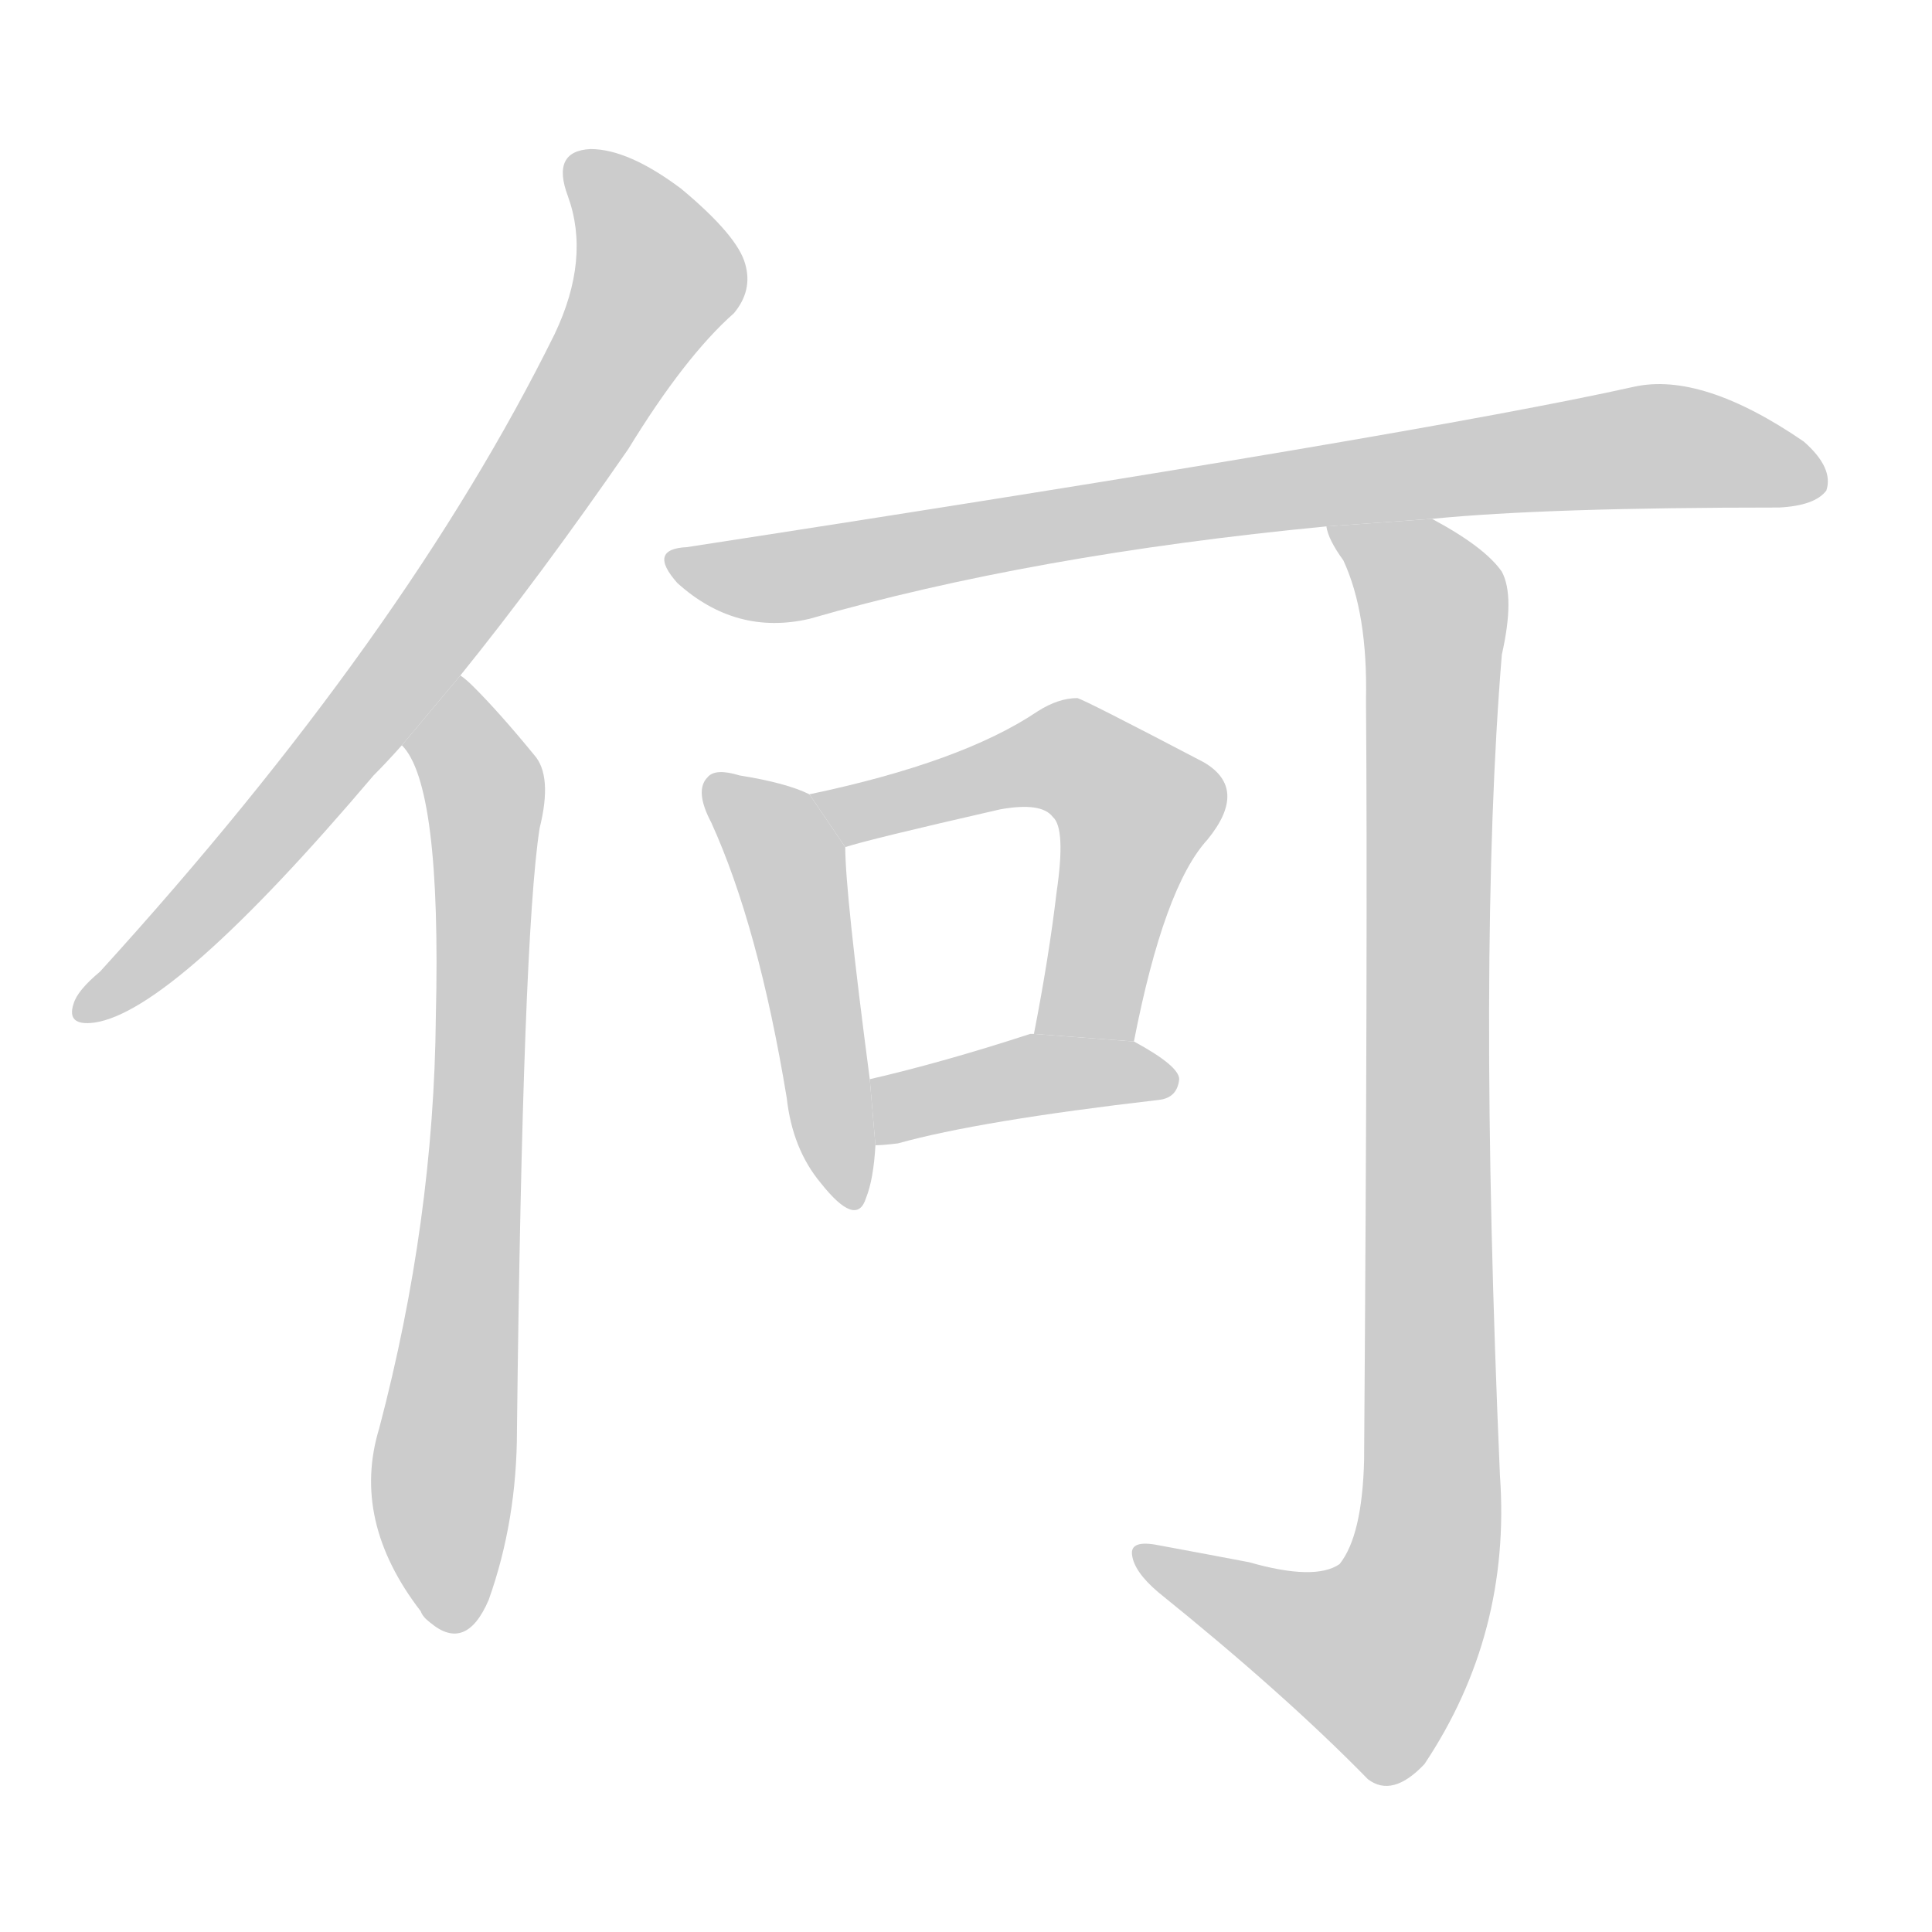 <!--
AnimCJK 2016-2017 Copyright Francois Mizessyn, https://github.com/parsimonhi/animCJK
Derived from:
    MakeMeAHanzi project - https://github.com/skishore/makemeahanzi
    Arphic PL KaitiM GB - https://apps.ubuntu.com/cat/applications/precise/fonts-arphic-gkai00mp/
    Arphic PL UKai - https://apps.ubuntu.com/cat/applications/fonts-arphic-ukai/
You can redistribute and/or modify this file under the terms of the Arphic Public License
as published by Arphic Technology Co., Ltd.
You should have received a copy of this license (the directory "APL") along with this file;
if not, see http://ftp.gnu.org/non-gnu/chinese-fonts-truetype/LICENSE.
-->
<svg id="z20309" class="acjk" version="1.1" viewBox="0 0 1024 1024" xmlns="http://www.w3.org/2000/svg" xmlns:xlink="http://www.w3.org/1999/xlink">
<style>
<![CDATA[
@keyframes z20309k {
	from {
		stroke:#c00;
		stroke-dashoffset:3000;
	}
	75% {
		stroke:#c00;
		stroke-dashoffset:0;
	}
	to {
		stroke:#000;
	}
}
#z20309 path[clip-path] {
	animation:z20309k 1s linear both;
	stroke-dasharray:3000;
	stroke-width:128;
	stroke-linecap:round;
	fill:none;
}
#z20309 path[clip-path="url(#z20309c1)"] {animation-delay:1s;}
#z20309 path[clip-path="url(#z20309c2)"] {animation-delay:2s;}
#z20309 path[clip-path="url(#z20309c3)"] {animation-delay:3s;}
#z20309 path[clip-path="url(#z20309c4)"] {animation-delay:4s;}
#z20309 path[clip-path="url(#z20309c5)"] {animation-delay:5s;}
#z20309 path[clip-path="url(#z20309c6)"] {animation-delay:6s;}
#z20309 path[clip-path="url(#z20309c7)"] {animation-delay:7s;}
#z20309 path {fill:#ccc;}
]]>
</style>
<path id="z20309d1" d="M244 358Q286 306 333 238Q363 189 389 166Q399 154 395 140Q391 125 361 100Q333 79 313 79Q292 80 301 104Q313 137 294 177Q215 337 53 515Q41 525 39 532Q35 544 50 542Q92 536 198 411Q205 404 213 395L244 358 Z"/>
<path id="z20309d2" d="M213 395Q234 416 231 539Q230 647 201 757Q186 806 223 854Q224 857 228 860Q247 876 259 848Q274 806 274 758Q277 497 286 439Q293 411 283 400Q265 378 251 364Q247 360 244 358L213 395 Z"/>
<path id="z20309d3" d="M759 275Q819 269 943 269Q962 268 968 260Q972 248 956 234Q902 197 866 205Q754 230 364 290Q343 291 359 309Q390 337 429 328Q547 294 703 279L759 275 Z"/>
<path id="z20309d4" d="M429 421Q417 415 392 411Q379 407 375 412Q368 419 377 436Q402 491 417 582Q420 609 435 627Q454 651 459 635Q463 625 464 607L461 572Q448 473 448 449L429 421 Z"/>
<path id="z20309d5" d="M601 552Q617 470 640 445Q662 418 638 404Q575 371 571 370Q561 370 550 377Q510 404 429 421L448 449Q460 445 530 429Q552 425 558 433Q565 439 560 473Q556 507 548 548L601 552 Z"/>
<path id="z20309d6" d="M464 607Q468 607 476 606Q519 594 614 583Q624 582 625 572Q625 565 601 552L548 548Q547 548 546 548Q500 563 461 572L464 607 Z"/>
<path id="z20309d7" d="M662 828Q641 824 614 819Q599 816 600 824Q601 833 614 844Q681 898 725 943Q738 953 755 935Q801 866 795 782Q783 505 796 347Q803 316 796 303Q787 290 759 275L703 279Q704 286 712 297Q725 325 724 371Q725 494 723 774Q722 814 710 829Q697 838 662 828 Z"/>
<defs>
	<clipPath id="z20309c1"><use xlink:href="#z20309d1"/></clipPath>
	<clipPath id="z20309c2"><use xlink:href="#z20309d2"/></clipPath>
	<clipPath id="z20309c3"><use xlink:href="#z20309d3"/></clipPath>
	<clipPath id="z20309c4"><use xlink:href="#z20309d4"/></clipPath>
	<clipPath id="z20309c5"><use xlink:href="#z20309d5"/></clipPath>
	<clipPath id="z20309c6"><use xlink:href="#z20309d6"/></clipPath>
	<clipPath id="z20309c7"><use xlink:href="#z20309d7"/></clipPath>
</defs>
<path pathLength="2999" clip-path="url(#z20309c1)" d="M306 85L348 154L195 381L45 535"/>
<path pathLength="2999" clip-path="url(#z20309c2)" d="M242 366L258 428L230 858"/>
<path pathLength="2999" clip-path="url(#z20309c3)" d="M360 298L423 305L868 237L964 249"/>
<path pathLength="2999" clip-path="url(#z20309c4)" d="M379 416L415 451L454 633"/>
<path pathLength="2999" clip-path="url(#z20309c5)" d="M438 425L562 399L594 417L606 435L572 549"/>
<path pathLength="2999" clip-path="url(#z20309c6)" d="M471 598L617 568"/>
<path pathLength="2999" clip-path="url(#z20309c7)" d="M712 282L760 324L756 819L723 894L607 825"/>
</svg>